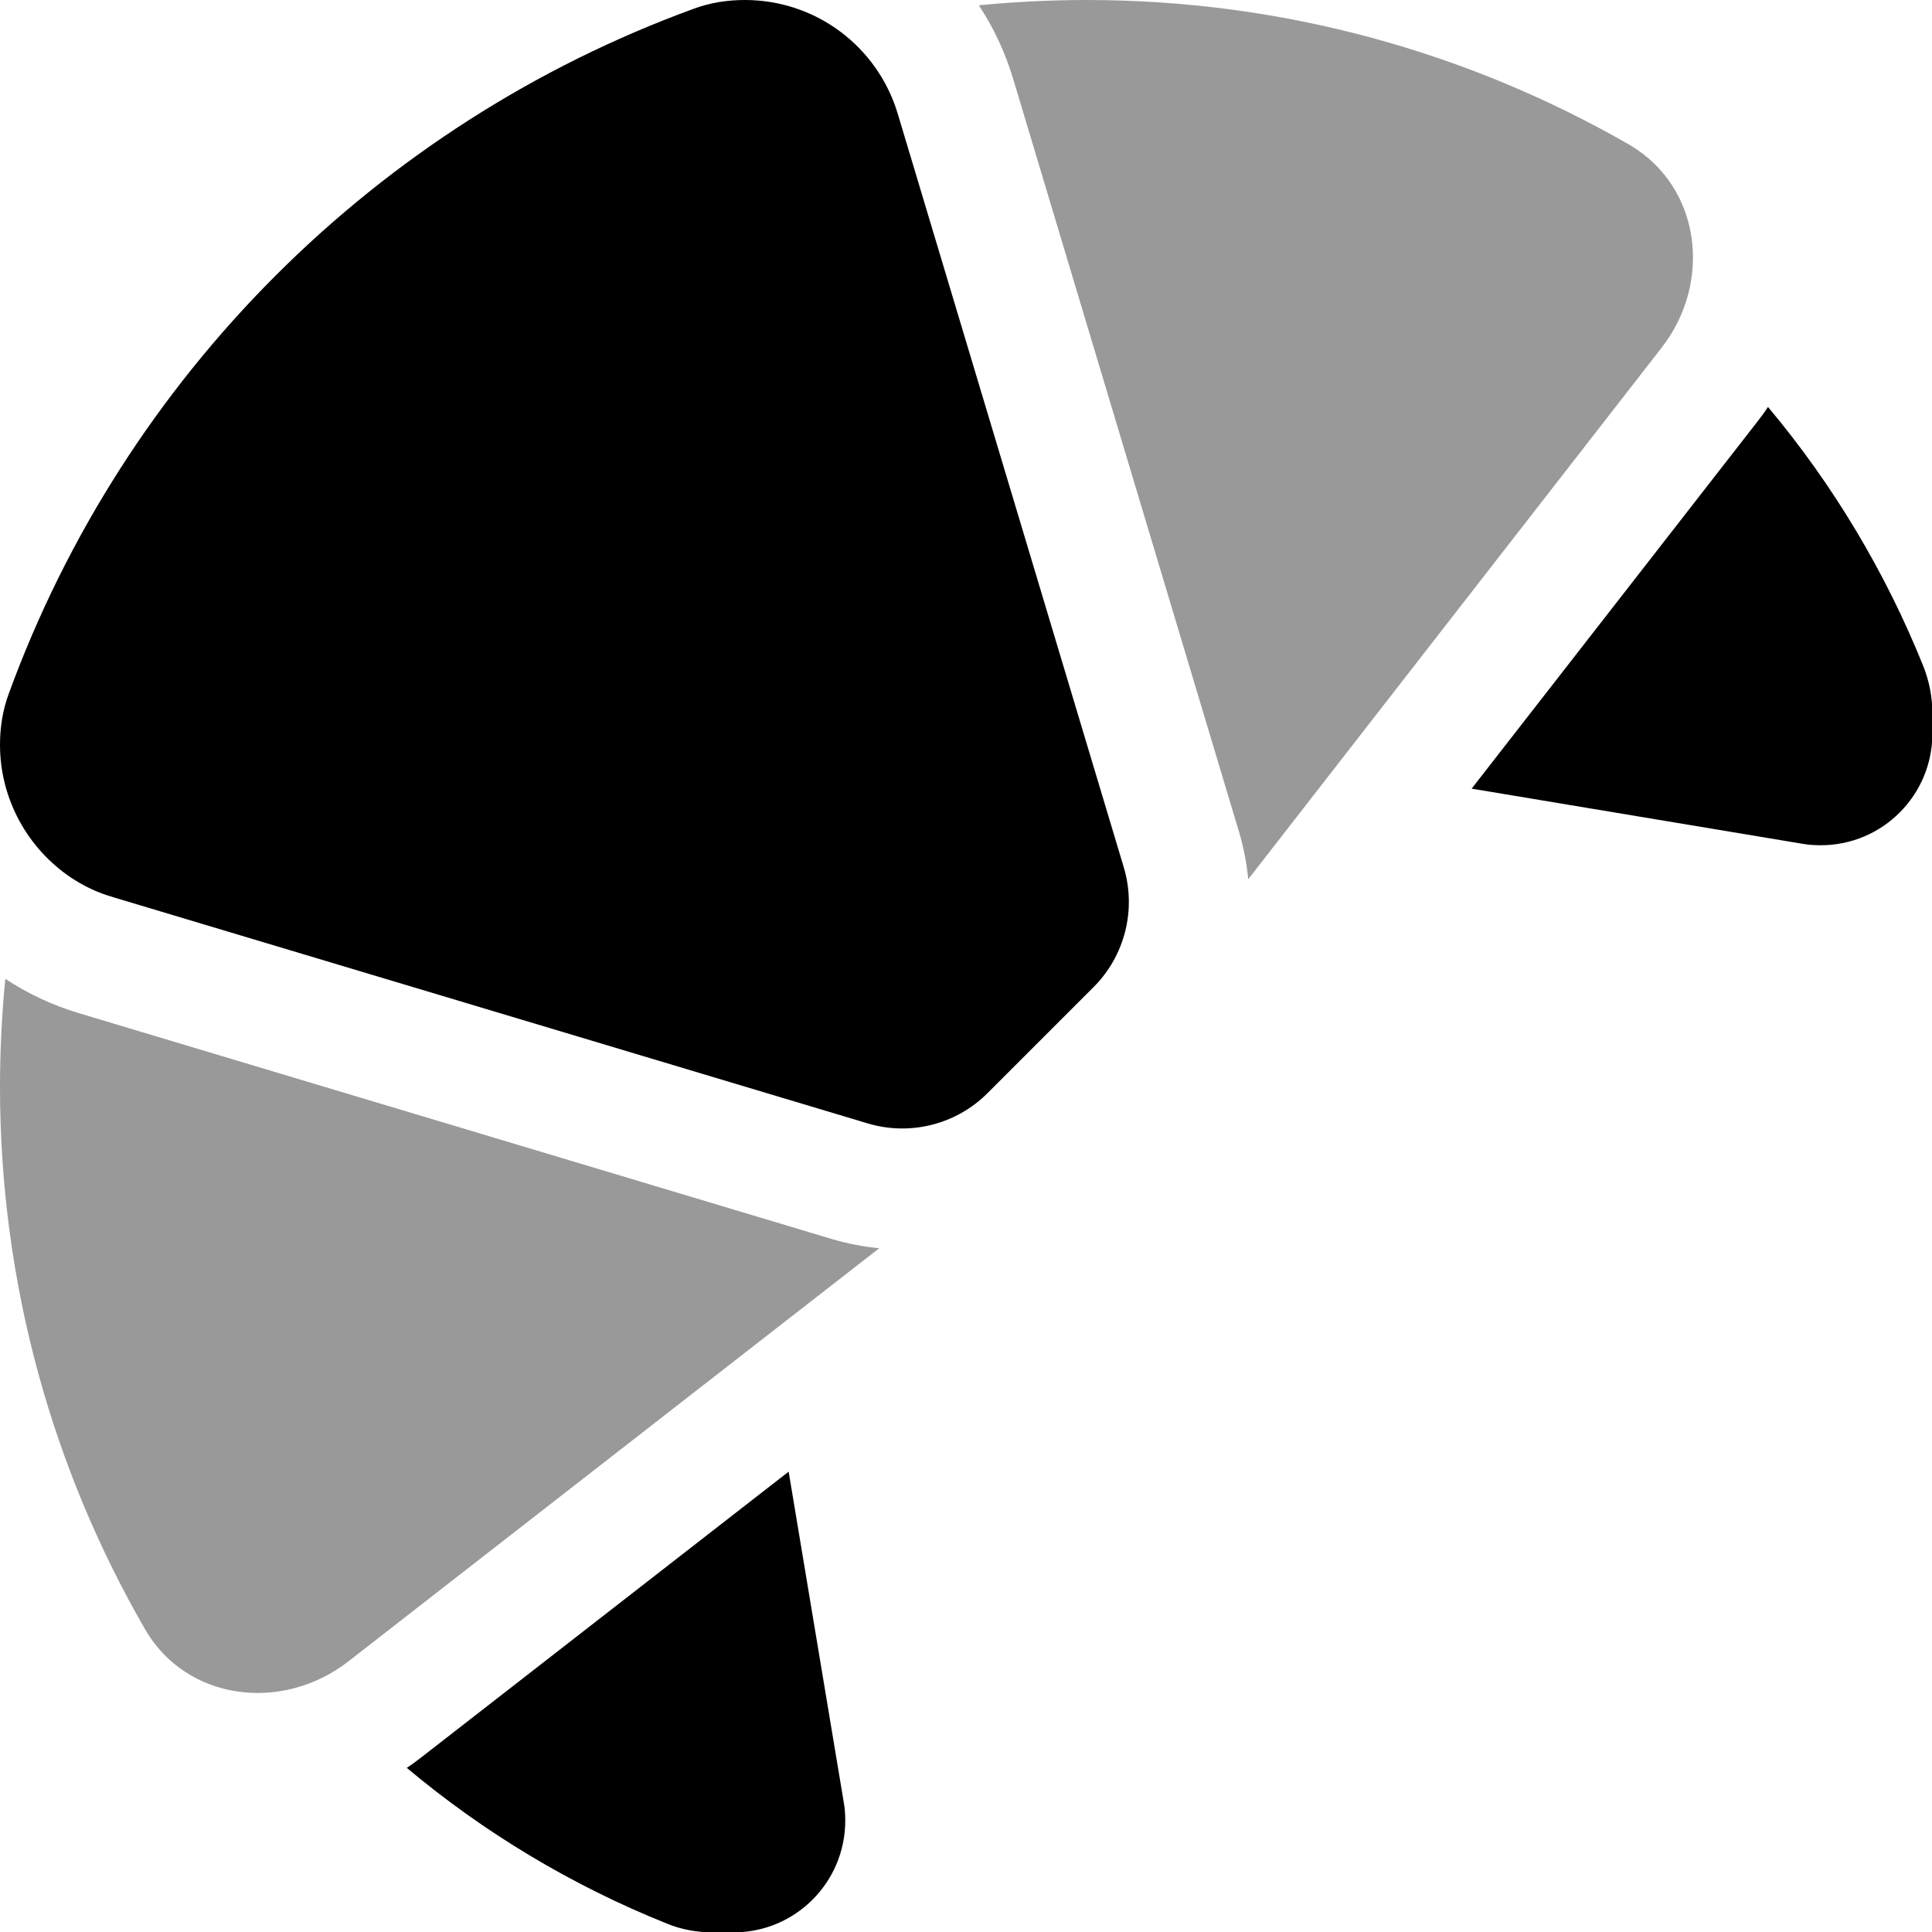 <svg fill="currentColor" xmlns="http://www.w3.org/2000/svg" viewBox="0 0 512 512"><!--! Font Awesome Pro 6.4.2 by @fontawesome - https://fontawesome.com License - https://fontawesome.com/license (Commercial License) Copyright 2023 Fonticons, Inc. --><defs><style>.fa-secondary{opacity:.4}</style></defs><path class="fa-primary" d="M232.7 19l0 0 0 0c2 3 3.6 6.4 4.8 10c-1.2-3.6-2.8-6.9-4.8-10zm235.8 88.8c17.2 20.5 31.2 43.8 41.3 69c1.5 3.9 2.3 8 2.3 12.2v5.4c0 16.3-13.2 29.6-29.6 29.6c-1.6 0-3.3-.1-4.9-.4L390 209l75.6-97.1c1-1.3 2-2.6 2.9-4zM223.6 477.6c.3 1.6 .4 3.2 .4 4.9c0 16.3-13.2 29.6-29.6 29.6H189c-4.2 0-8.3-.7-12.2-2.3c-25.2-10.1-48.5-24.1-69-41.3c1.4-.9 2.7-1.9 4-2.9L209 390l14.6 87.6zM19 232.7l0 0 0 0C7.4 225 0 211.8 0 197.4c0-4.6 .7-9.2 2.3-13.5C33 99.7 99.7 33 183.9 2.3C188.2 .7 192.8 0 197.4 0c18.7 0 35.1 12.2 40.5 30.1l59.9 199.7c3.4 11.3 .3 23.5-8 31.8l-28.1 28.1c-8.3 8.3-20.5 11.4-31.8 8L30.1 237.8c-1.3-.4-2.6-.8-3.8-1.3c-2.6-1-5-2.3-7.3-3.8z"/><path class="fa-secondary" d="M259.4 1.4c3.9 5.9 7 12.5 9.1 19.5l59.9 199.7c1.2 4.1 2 8.2 2.4 12.4L440.3 92.2c13.6-17.4 10.5-42.8-8.6-53.9C389.4 14 340.3 0 288 0c-9.7 0-19.2 .5-28.6 1.4zM233 330.8c-4.1-.4-8.3-1.2-12.4-2.4L20.9 268.5c-7-2.1-13.6-5.2-19.5-9.1C.5 268.8 0 278.3 0 288c0 52.3 14 101.4 38.4 143.7c11 19.1 36.4 22.2 53.9 8.6L233 330.8z"/></svg>